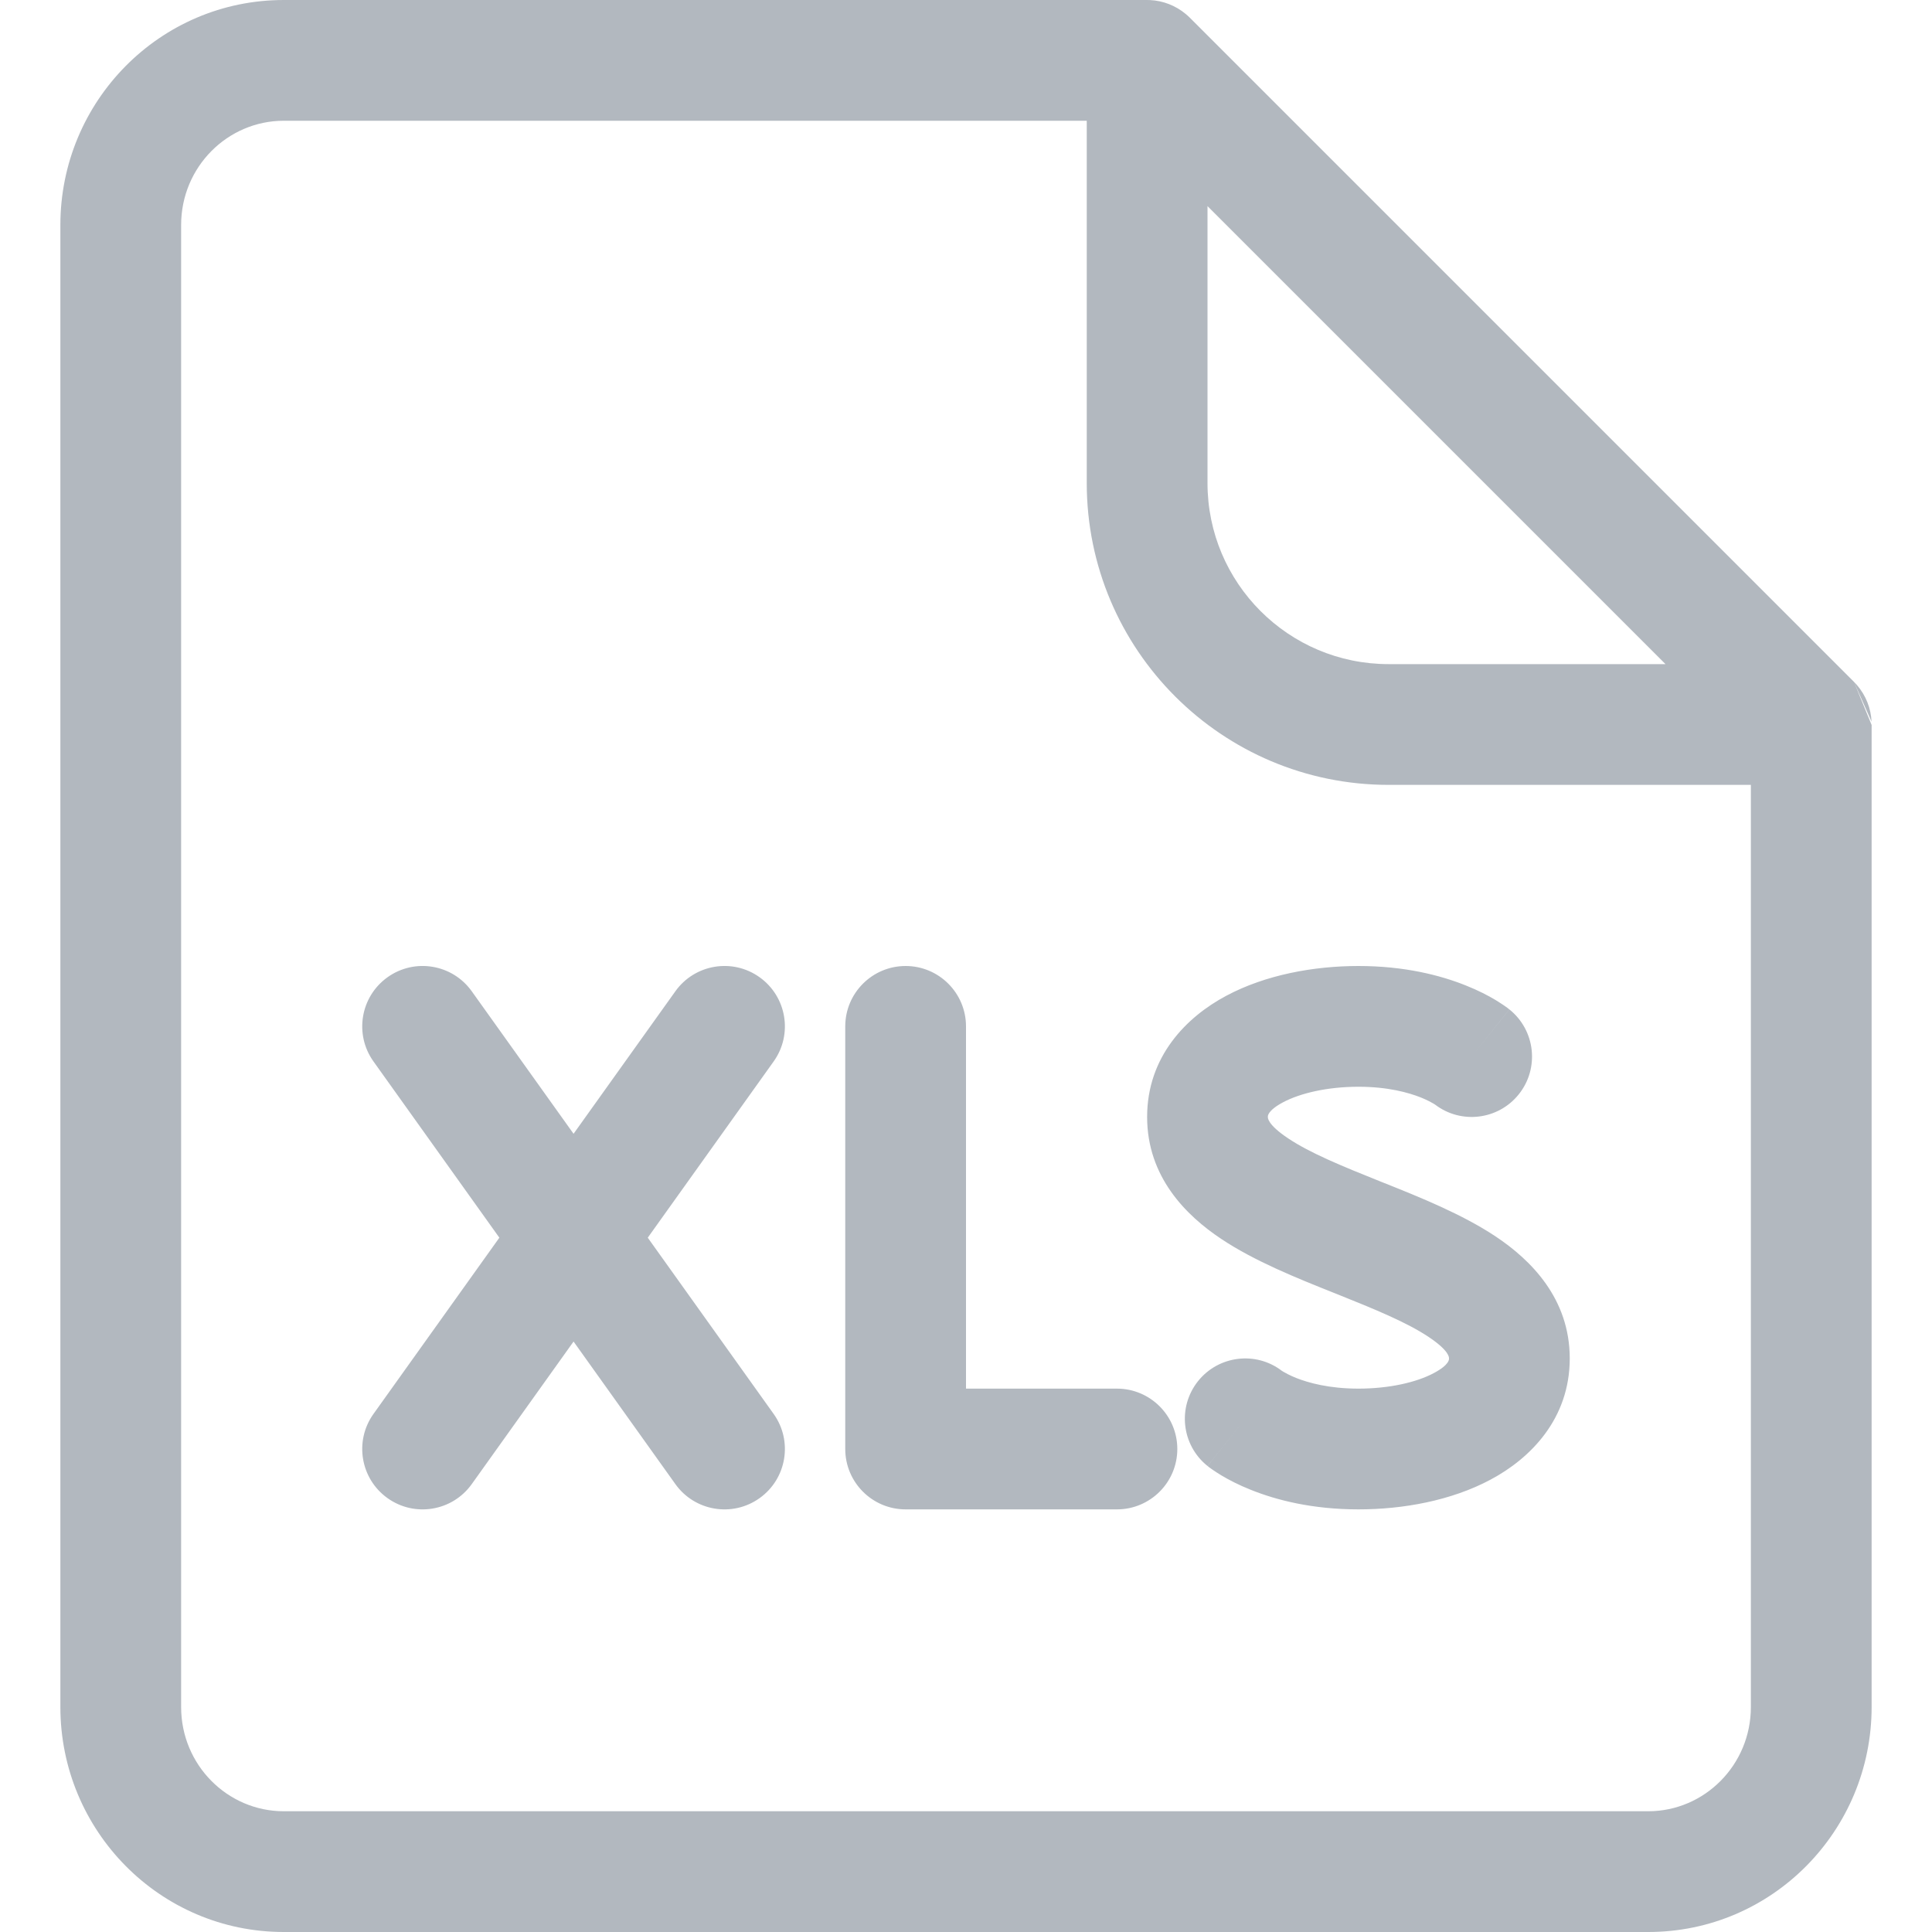 <svg width="32" height="32" viewBox="0 0 32 32" fill="none" xmlns="http://www.w3.org/2000/svg">
<path fill-rule="evenodd" clip-rule="evenodd" d="M18 2H4.7C3.771 2 3 2.764 3 3.727V28.273C3 29.236 3.771 30 4.7 30H27.3C28.229 30 29 29.236 29 28.273V13H23C20.239 13 18 10.761 18 8V2ZM30.707 11.293C30.725 11.311 30.742 11.329 30.758 11.348C30.906 11.52 30.989 11.734 30.999 11.954L30.707 11.293ZM19.707 0.293L30.707 11.293L31 12.008V28.273C31 30.322 29.353 32 27.3 32H4.7C2.647 32 1 30.322 1 28.273V3.727C1 1.678 2.647 3.05134e-05 4.7 3.05134e-05H18.992C19.01 -0 19.029 0 19.047 0.001C19.262 0.011 19.471 0.091 19.641 0.233C19.664 0.252 19.686 0.272 19.707 0.293ZM20 8V3.414L27.586 11H23C21.343 11 20 9.657 20 8ZM6.419 16.186C6.868 15.865 7.493 15.969 7.814 16.419L9.5 18.779L11.186 16.419C11.507 15.969 12.132 15.865 12.581 16.186C13.031 16.507 13.135 17.132 12.814 17.581L10.729 20.5L12.814 23.419C13.135 23.868 13.031 24.493 12.581 24.814C12.132 25.135 11.507 25.031 11.186 24.581L9.5 22.22L7.814 24.581C7.493 25.031 6.868 25.135 6.419 24.814C5.969 24.493 5.865 23.868 6.186 23.419L8.271 20.5L6.186 17.581C5.865 17.132 5.969 16.507 6.419 16.186ZM15 16C15.552 16 16 16.448 16 17V23H18.5C19.052 23 19.5 23.448 19.5 24C19.5 24.552 19.052 25 18.5 25H15C14.448 25 14 24.552 14 24V17C14 16.448 14.448 16 15 16ZM22.5 16C21.762 16 20.963 16.145 20.311 16.493C19.648 16.846 19 17.502 19 18.5C19 19.494 19.646 20.133 20.227 20.52C20.783 20.891 21.49 21.173 22.076 21.407L22.129 21.428C22.783 21.69 23.3 21.902 23.664 22.145C24.009 22.375 24.001 22.487 24 22.499L24 22.5L24 22.5C24.001 22.508 24.015 22.601 23.748 22.743C23.463 22.895 23.012 23 22.5 23C22.012 23 21.669 22.903 21.465 22.822C21.362 22.78 21.293 22.742 21.257 22.721C21.243 22.713 21.234 22.707 21.23 22.704C20.8 22.376 20.184 22.451 19.844 22.875C19.499 23.307 19.569 23.936 20 24.281L20.621 23.505C20 24.281 20.001 24.281 20.001 24.282L20.002 24.282L20.003 24.283L20.007 24.286L20.014 24.292L20.032 24.306C20.046 24.316 20.062 24.328 20.081 24.341C20.119 24.367 20.168 24.4 20.228 24.436C20.348 24.508 20.513 24.595 20.722 24.678C21.144 24.847 21.738 25 22.5 25C23.238 25 24.037 24.856 24.689 24.507C25.352 24.154 26 23.498 26 22.5C26 21.506 25.354 20.867 24.773 20.48C24.217 20.11 23.51 19.827 22.924 19.593L22.871 19.572C22.217 19.31 21.7 19.098 21.336 18.855C20.991 18.625 20.999 18.513 21 18.501L21 18.5L21 18.5C20.999 18.492 20.985 18.4 21.252 18.257C21.537 18.106 21.988 18 22.5 18C22.988 18 23.331 18.097 23.535 18.178C23.638 18.22 23.707 18.258 23.743 18.279C23.757 18.288 23.766 18.293 23.77 18.296C24.2 18.624 24.816 18.55 25.156 18.125C25.501 17.694 25.431 17.064 25 16.719L24.39 17.481C25 16.719 24.999 16.719 24.999 16.719L24.998 16.718L24.997 16.717L24.993 16.714L24.986 16.708L24.968 16.694C24.954 16.684 24.938 16.673 24.919 16.659C24.881 16.633 24.832 16.601 24.772 16.564C24.652 16.492 24.487 16.405 24.278 16.322C23.856 16.153 23.262 16 22.5 16Z" fill="#B2B8BF"/>
</svg>

